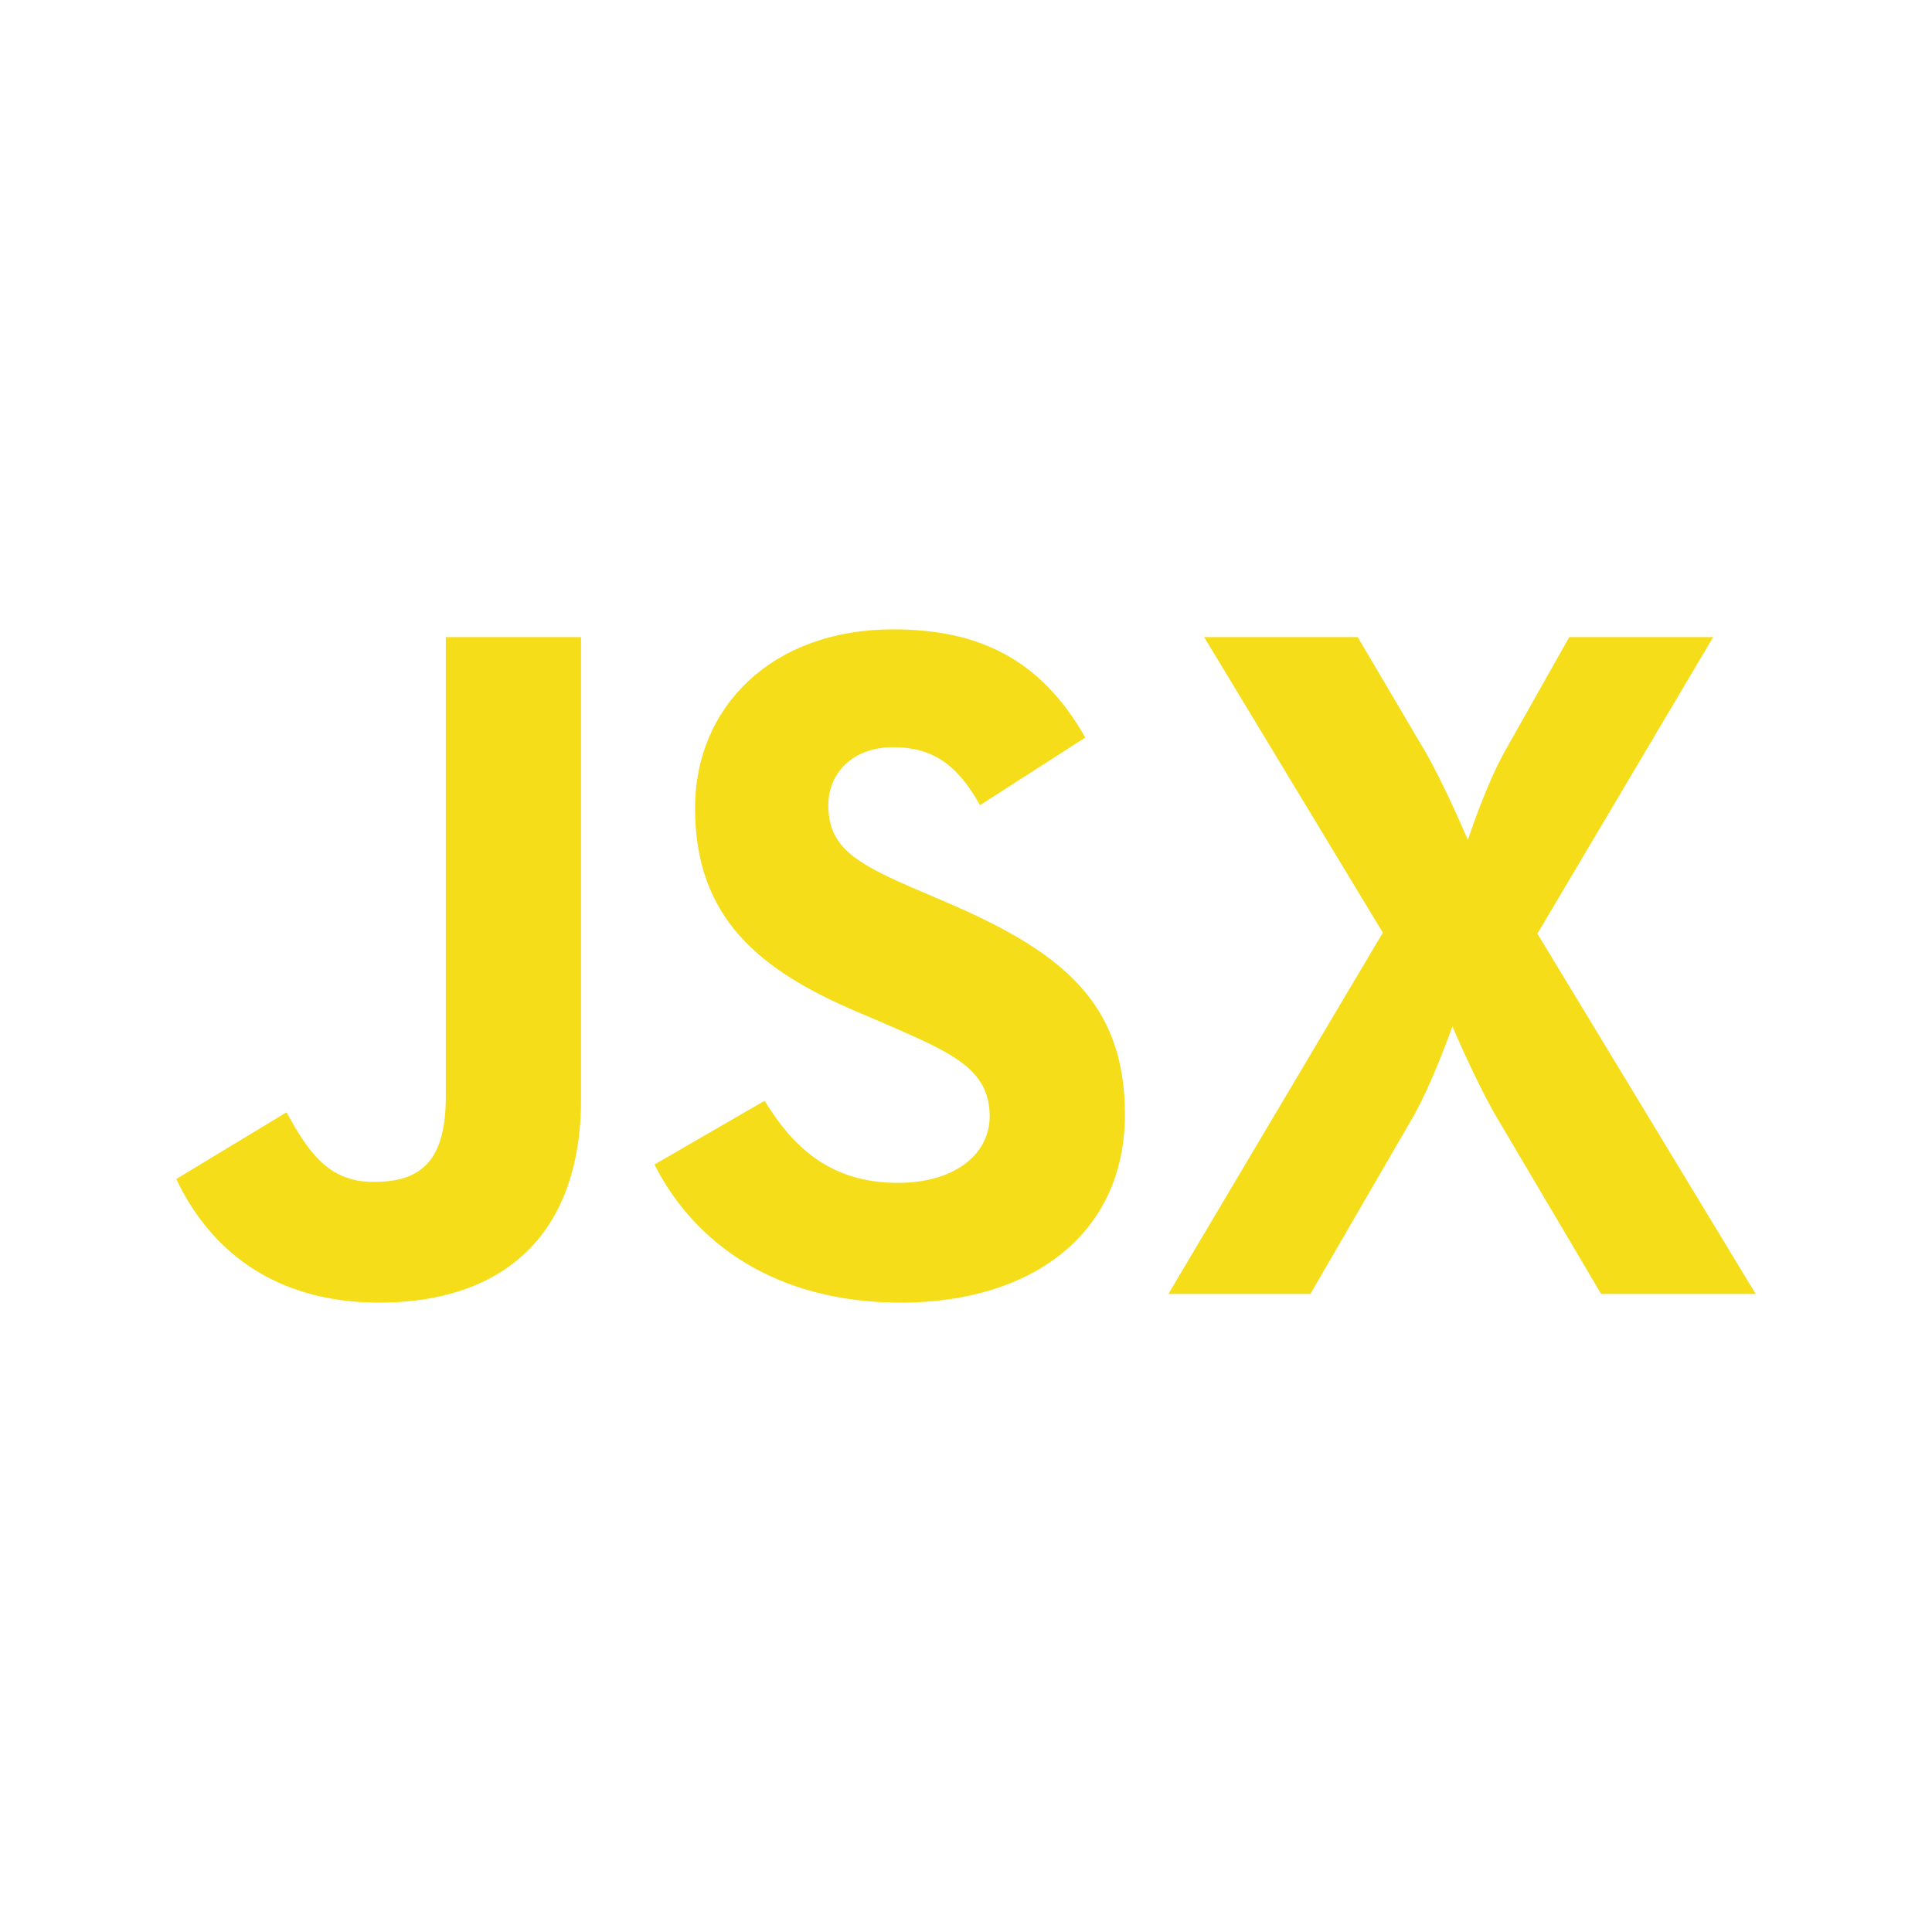 <svg version="1.1" viewBox="0 0 32 32" xmlns="http://www.w3.org/2000/svg"><title>file_type_typescript</title><g fill="#f5de19"><path d="m6.28 21.576c1.984 0 3.344-1.056 3.344-3.376v-7.648h-2.24v7.616c0 1.12-0.464 1.408-1.2 1.408-0.768 0-1.088-0.528-1.44-1.152l-1.824 1.104c0.528 1.12 1.568 2.048 3.36 2.048z"/><path d="m14.92 21.576c2.128 0 3.712-1.104 3.712-3.12 0-1.872-1.072-2.704-2.976-3.52l-0.56-0.24c-0.96-0.416-1.376-0.688-1.376-1.36 0-0.544 0.416-0.96 1.072-0.96 0.64 0 1.056 0.272 1.44 0.96l1.744-1.12c-0.736-1.296-1.76-1.792-3.184-1.792-2 0-3.28 1.28-3.28 2.96 0 1.824 1.072 2.688 2.688 3.376l0.56 0.24c1.024 0.448 1.632 0.72 1.632 1.488 0 0.64-0.592 1.104-1.52 1.104-1.104 0-1.728-0.576-2.208-1.36l-1.824 1.056c0.656 1.296 2 2.288 4.08 2.288z"/><path d="m19.352 21.432h2.352l1.68-2.896c0.336-0.576 0.672-1.536 0.672-1.536s0.416 0.976 0.752 1.536l1.712 2.896h2.56l-3.616-5.968 2.912-4.912h-2.384l-1.056 1.872c-0.32 0.56-0.624 1.488-0.624 1.488s-0.4-0.944-0.72-1.488l-1.104-1.872h-2.544l2.96 4.896z"/></g></svg>
